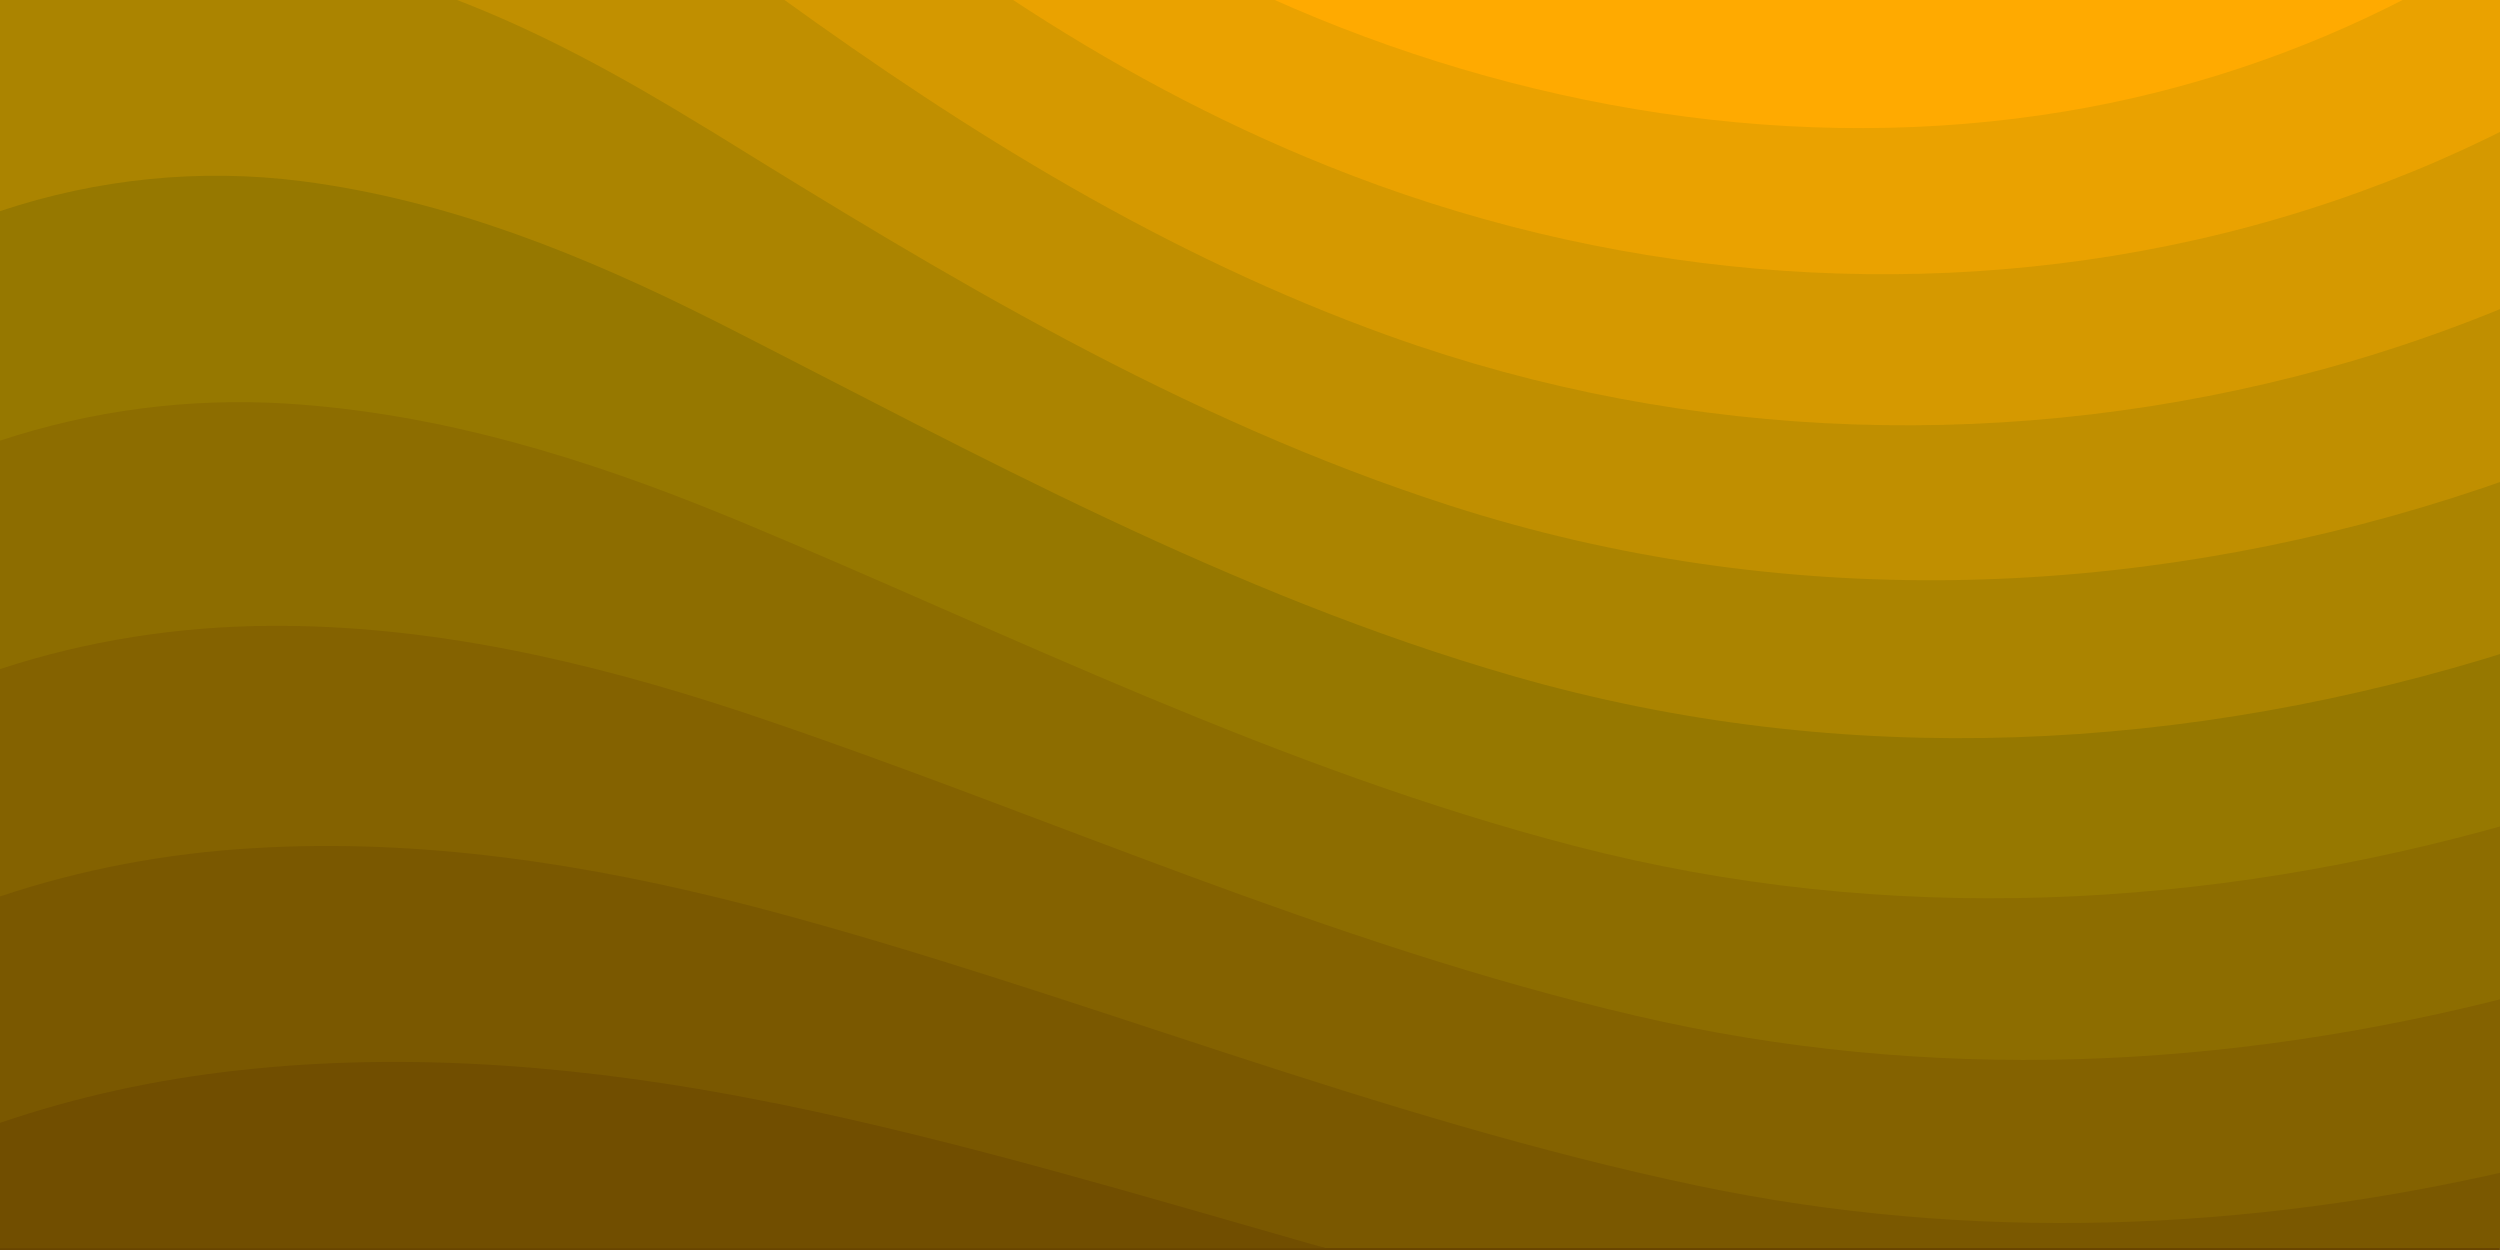 <?xml version="1.0" encoding="UTF-8" standalone="no"?>
<svg
   width="100%"
   height="100%"
   viewBox="0 0 1600 800"
   version="1.1"
   id="svg26"
   sodipodi:docname="liquid-cheese.svg"
   inkscape:version="1.1.2 (0a00cf5339, 2022-02-04, custom)"
   xmlns:inkscape="http://www.inkscape.org/namespaces/inkscape"
   xmlns:sodipodi="http://sodipodi.sourceforge.net/DTD/sodipodi-0.dtd"
   xmlns="http://www.w3.org/2000/svg"
   xmlns:svg="http://www.w3.org/2000/svg">
  <defs
     id="defs30" />
  <sodipodi:namedview
     id="namedview28"
     pagecolor="#ffffff"
     bordercolor="#cccccc"
     borderopacity="1"
     inkscape:pageshadow="0"
     inkscape:pageopacity="1"
     inkscape:pagecheckerboard="0"
     showgrid="false"
     inkscape:zoom="7.2407734"
     inkscape:cx="54.828397"
     inkscape:cy="402.99562"
     inkscape:window-width="1366"
     inkscape:window-height="709"
     inkscape:window-x="0"
     inkscape:window-y="31"
     inkscape:window-maximized="1"
     inkscape:current-layer="svg26" />
  <rect
     fill="#684500"
     width="1600.043"
     height="800"
     id="rect2"
     style="opacity:1;stroke-width:1"
     x="-0.086"
     y="0" />
  <path
     fill="#714e00"
     d="M 488.421,685.427 C 378.558,659.179 263.87,646.656 151.393,662.068 99.929,668.932 49.169,682.056 -0.084,702.284 V 798.85 H 848.065 C 731.567,758.875 616.075,716.853 498.673,687.835 c -3.418,-0.843 -6.835,-1.565 -10.253,-2.408 z"
     id="path4"
     style="opacity:1;fill-opacity:1;stroke-width:1.1" />
  <path
     fill="#7a5800"
     d="M 1608.161,-1.15 H -0.084 V 718.65 c 49.253,-16.8 100.013,-27.8 151.477,-33.5 112.477,-12.7 227.165,-2.4 337.028,19.4 3.418,0.7 6.835,1.4 10.253,2 117.402,24 232.894,59 349.391,92.2 h 760.097 z"
     id="path6"
     style="opacity:1;fill-opacity:1;stroke-width:1.003" />
  <path
     fill="#846200"
     d="m 480.782,579.85 c 3.216,0.8 6.433,1.7 9.549,2.5 197.211,52.5 390.703,133.5 596.558,176.6 175.098,36.6 351.301,29.2 521.272,-10.2 V -1.15 H -0.084 V 573.75 c 52.57,-17.6 107.049,-27.7 161.93,-30.9 107.853,-6.6 215.706,10.2 318.935,37 z"
     id="path8"
     style="opacity:1;fill-opacity:1;stroke-width:1.003" />
  <path
     fill="#8d6d00"
     d="M -0.084,-1.15 V 428.25 c 55.887,-18.4 114.085,-27.3 172.283,-27.7 103.33,-0.8 204.247,22.7 300.842,54.5 3.015,1 5.93,2 8.946,3 184.546,62 367.584,146.1 565.298,192.1 187.662,43.7 378.239,34.4 560.775,-12.6 V -1.15 Z"
     id="path10"
     style="opacity:1;fill-opacity:1;stroke-width:1.003" />
  <path
     fill="#967800"
     d="m 182.653,258.25 c 98.706,6 192.889,35.2 282.75,72.1 2.814,1.1 5.528,2.3 8.343,3.4 171.881,71.6 344.466,158.5 534.038,207.7 199.825,51.8 405.479,40.8 600.378,-14.8 V -1.15 H -0.084 V 282.05 c 59.304,-19.6 121.221,-27.5 182.737,-23.8 z"
     id="path12"
     style="opacity:1;fill-opacity:1;stroke-width:1.003" />
  <path
     fill="#ab8400"
     d="M 1608.161,-1.15 H -0.084 V 135.15 c 62.621,-20.9 128.358,-27.5 193.19,-19.2 94.082,12.1 181.43,47.7 264.657,89.6 2.613,1.3 5.126,2.6 7.74,3.9 159.216,81.1 321.347,170.9 502.878,223.2 211.585,61 433.02,49 639.88,-16.6 V -1.15 Z"
     id="path14"
     style="opacity:1;fill-opacity:1;stroke-width:1.003" />
  <path
     fill="#c08f00"
     d="M 457.16,85.15 C 603.712,175.85 755.389,268.15 928.778,323.85 c 209.675,67.4 433.522,60.8 641.187,-5.3 12.866,-4.1 25.531,-8.4 38.296,-12.9 V -1.15 H 289.501 C 345.79,20.15 398.761,49.45 450.024,80.85 c 2.412,1.4 4.724,2.9 7.137,4.3 z"
     id="path16"
     style="opacity:1;fill-opacity:1;stroke-width:1.003" />
  <path
     fill="#d59900"
     d="M 1608.161,-1.15 H 500.483 C 619.191,84.65 745.237,163.35 889.276,215.05 c 192.788,69.2 402.061,74.7 598.066,21.1 41.01,-11.2 81.518,-25.2 120.92,-41.7 V -1.15 Z"
     id="path18"
     style="opacity:1;fill-opacity:1;stroke-width:1.003" />
  <path
     fill="#eaa200"
     d="m 1404.618,153.65 c 47.443,-10.6 94.082,-25.3 139.314,-43.8 21.812,-8.9 43.222,-18.8 64.229,-29.5 V -1.15 H 646.632 C 709.856,40.55 777,77.05 849.773,106.25 c 175.801,70.7 370.6,88.7 554.845,47.4 z"
     id="path20"
     style="opacity:1;fill-opacity:1;stroke-width:1.003" />
  <path
     fill="#ffaa00"
     d="m 1321.994,71.25 c 75.688,-12.6 149.667,-37.1 217.917,-72.4 H 813.186 C 971.698,69.85 1150.515,99.85 1321.994,71.25 Z"
     id="path22"
     style="opacity:1;fill-opacity:1;stroke-width:1.003" />
</svg>
